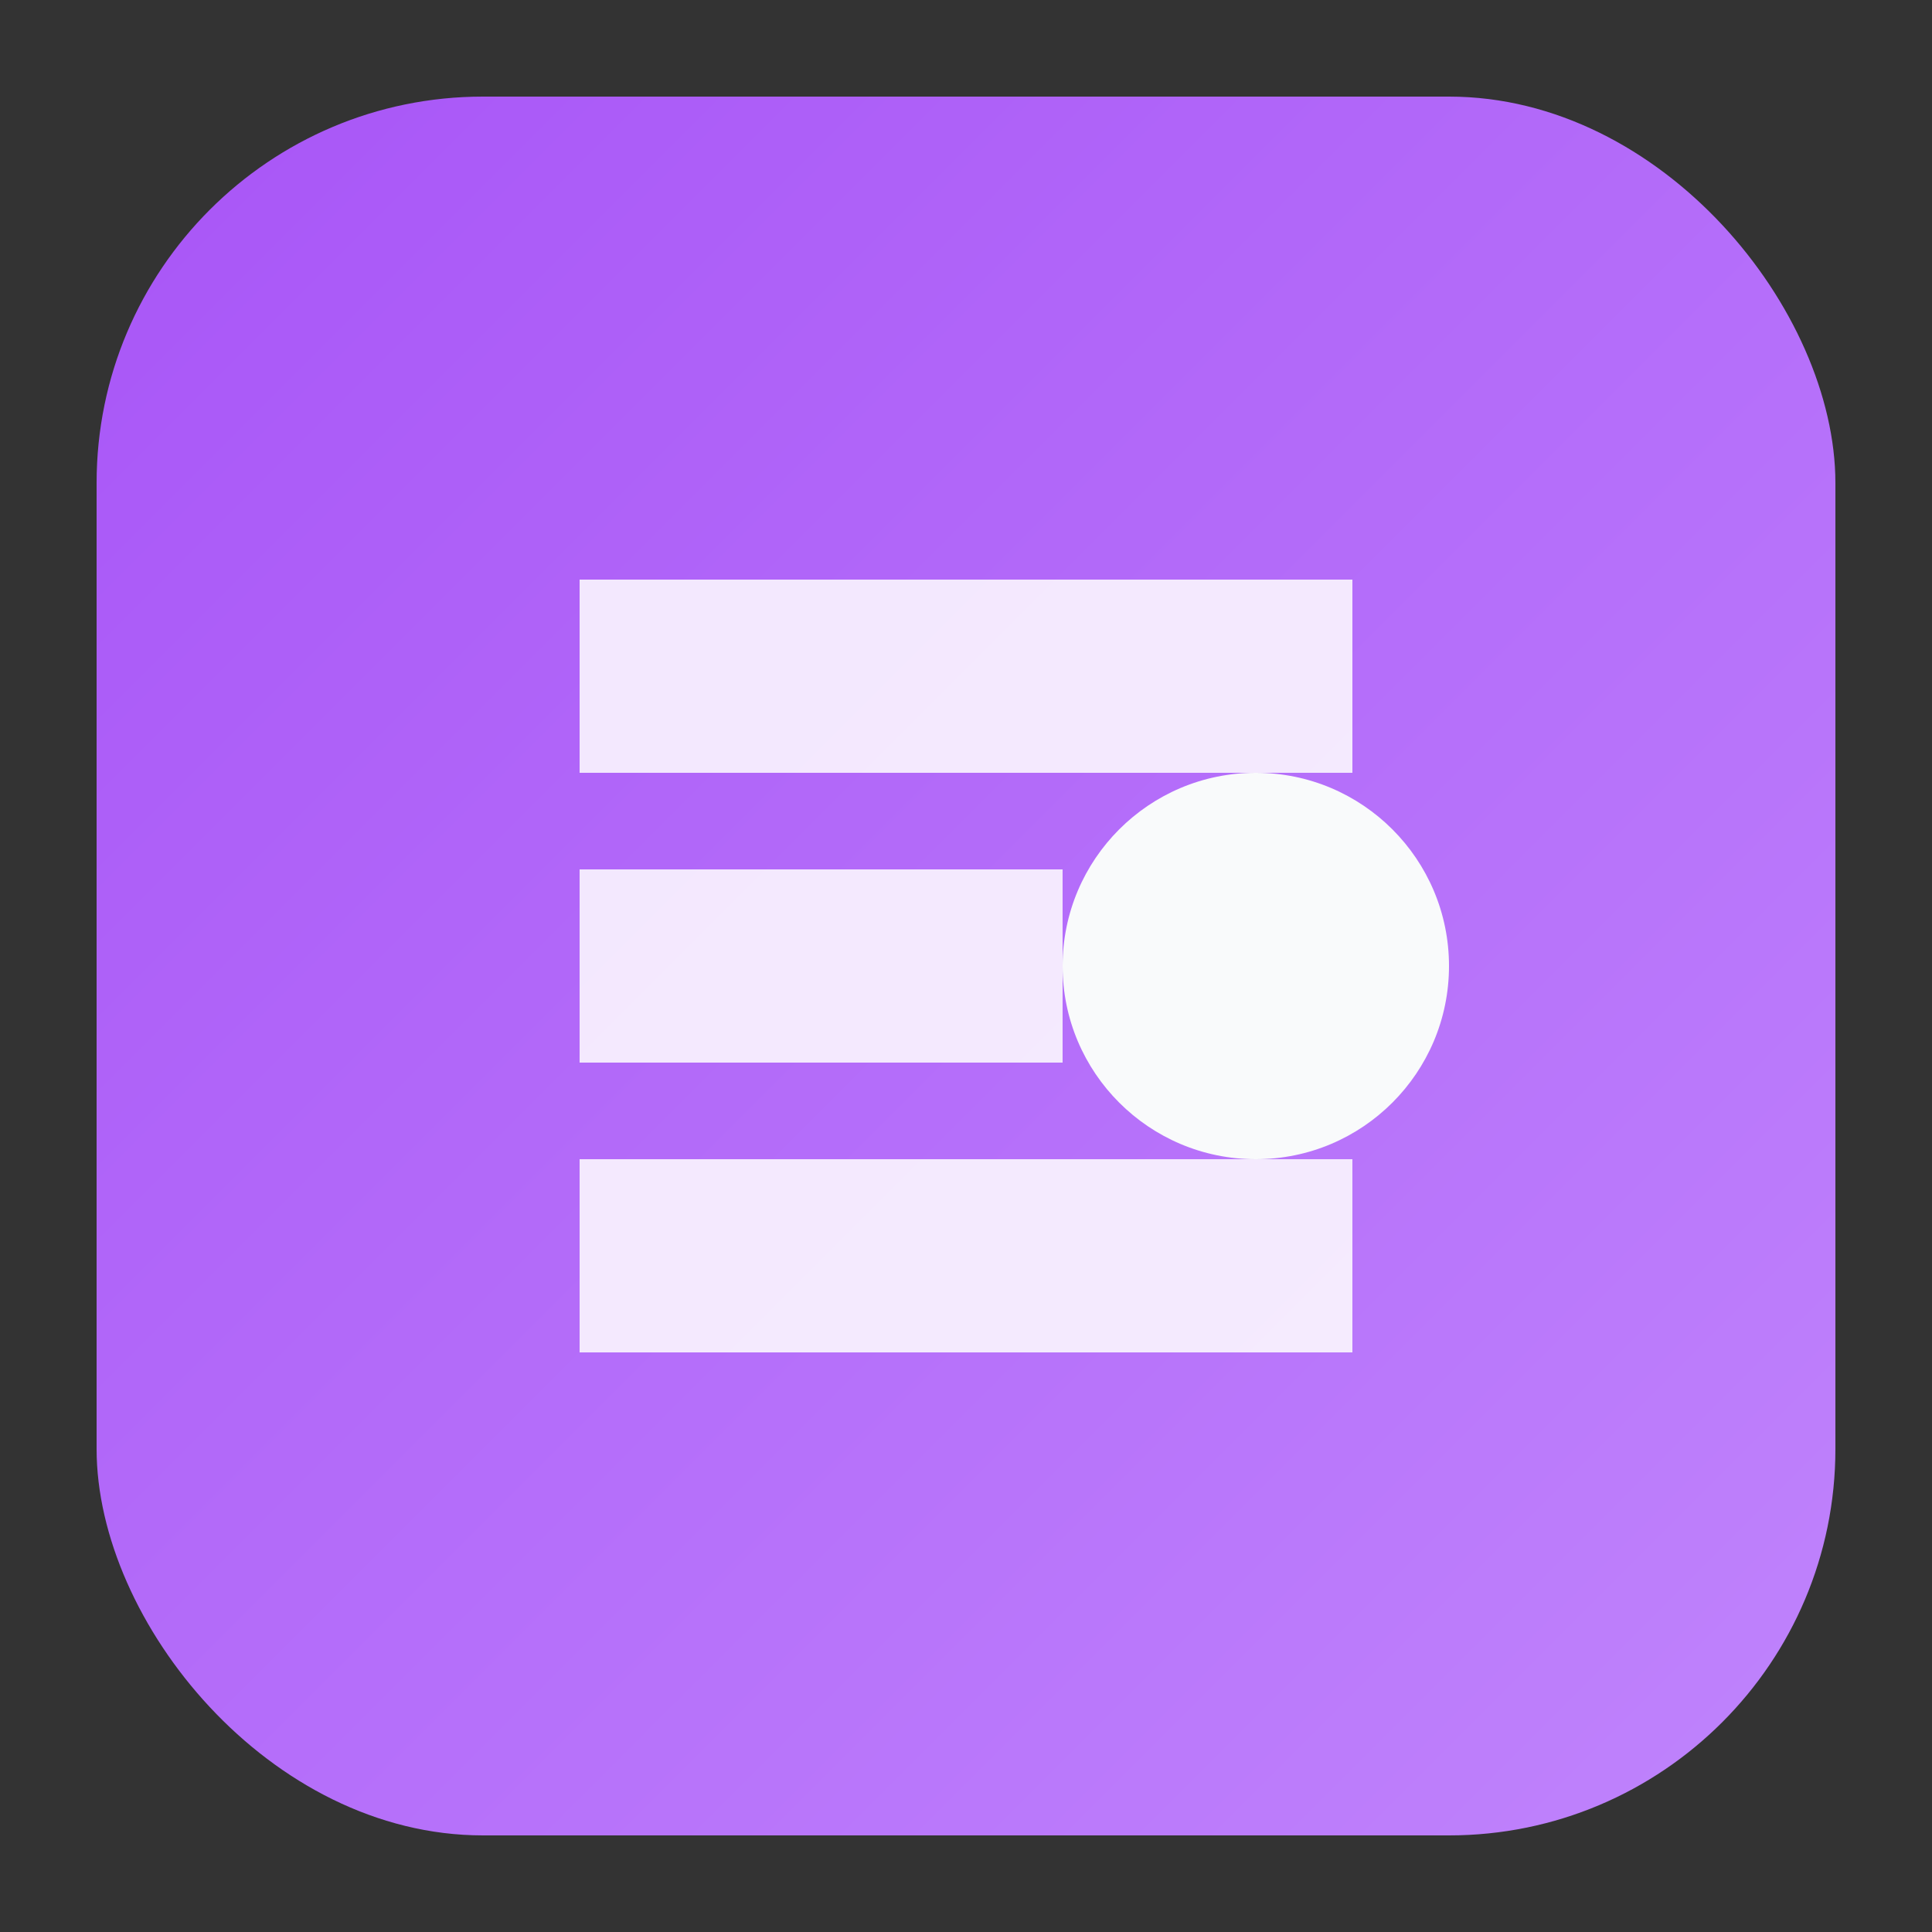 <svg xmlns="http://www.w3.org/2000/svg" viewBox="0 0 80 80">
  <rect x="0" y="0" width="80" height="80" fill="#333333" stroke="none"/>
  <defs>
    <linearGradient id="planGradient" x1="0" y1="0" x2="1" y2="1">
      <stop offset="0" stop-color="#a855f7" />
      <stop offset="1" stop-color="#c084fc" />
    </linearGradient>
  </defs>
  <rect width="72" height="72" x="4" y="4" rx="16" fill="url(#planGradient)" />
  <path d="M24 24h32v8H24zM24 36h20v8H24zM24 48h32v8H24z" fill="#fff" opacity="0.85" />
  <circle cx="52" cy="40" r="8" fill="#f9fafb" />
</svg>
